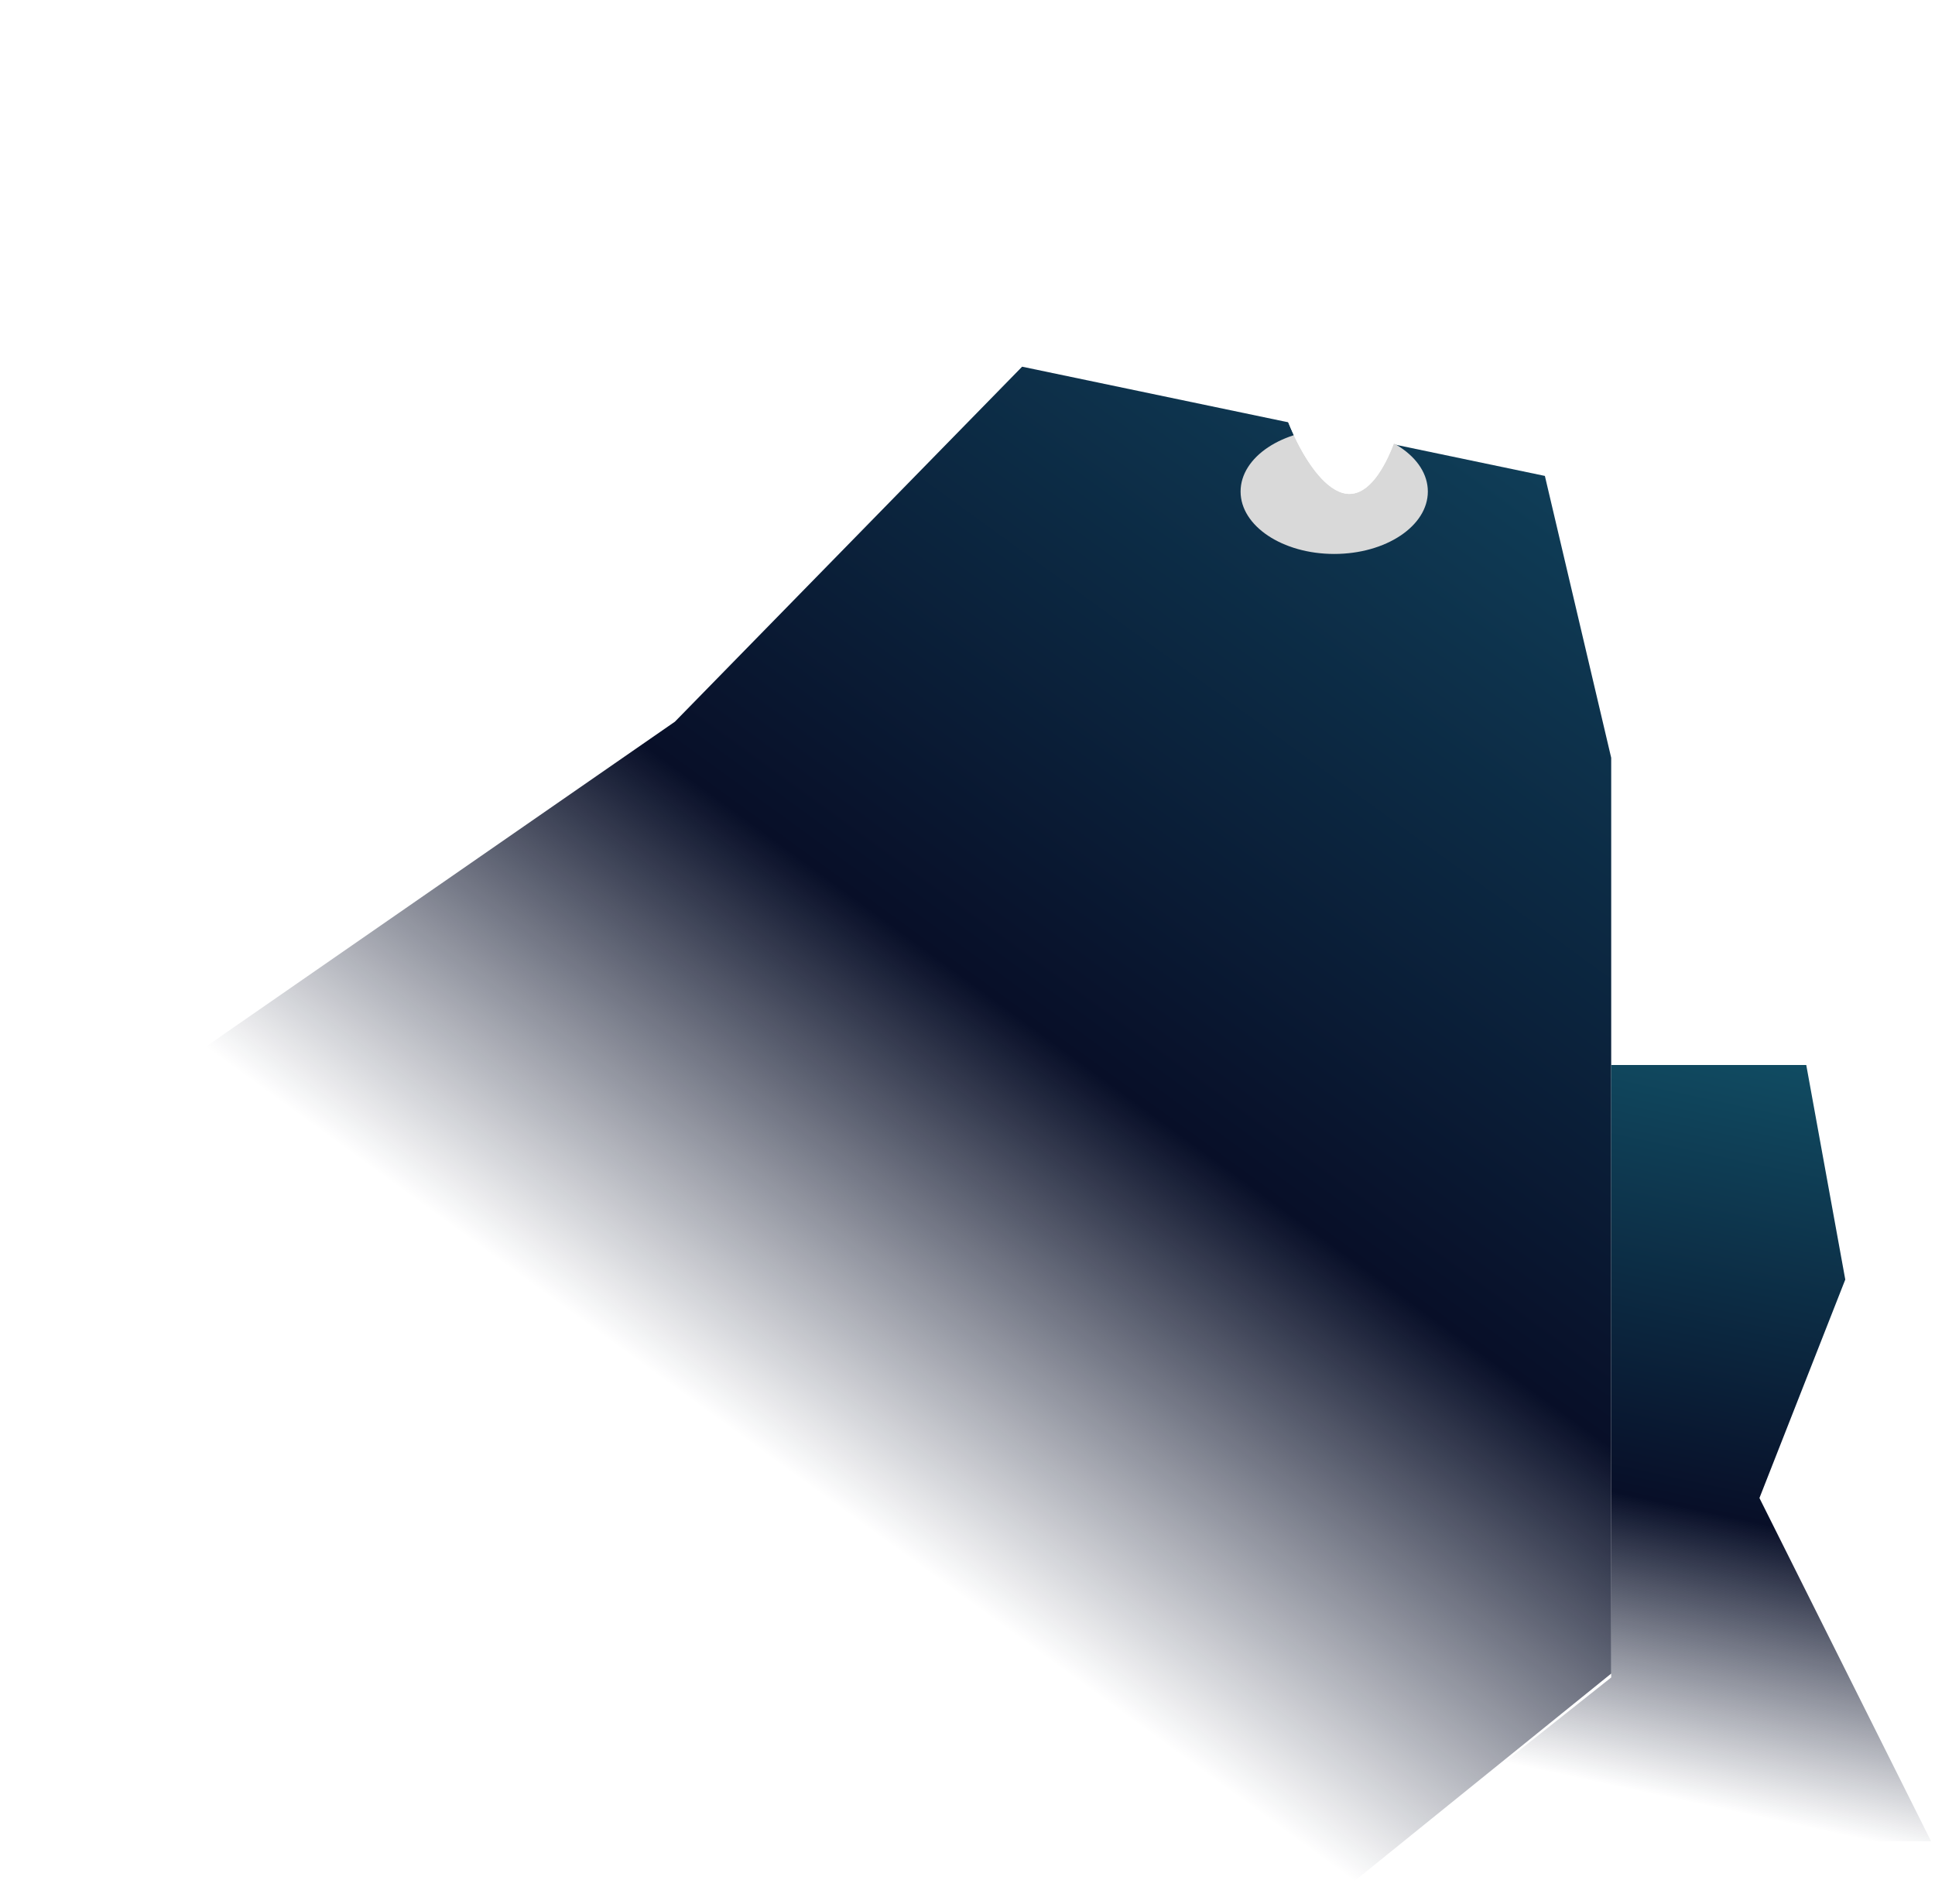<svg width="248" height="244" viewBox="0 0 248 244" fill="none" xmlns="http://www.w3.org/2000/svg">
<path d="M10 145.498L86.5 92.498L131 46.998L198 60.998L206.5 97.123V136.248V214.498L170 243.998H0L10 145.498Z" fill="url(#paint0_linear_432_1083)"/>
<path d="M206.5 160.998V136.498H231.5L236.5 163.998L225.5 191.998L247.5 235.998H227L175 239.998L206.5 214.998V198.498V160.998Z" fill="url(#paint1_linear_432_1083)"/>
<g filter="url(#filter0_f_432_1083)">
<ellipse cx="171" cy="62.998" rx="12" ry="8" fill="#D9D9D9"/>
</g>
<g filter="url(#filter1_f_432_1083)">
<circle cx="172.249" cy="38.794" r="8.795" fill="white"/>
<path d="M180.81 46.417C180.81 51.274 177.81 63.304 172.952 63.304C168.095 63.304 163.219 51.274 163.219 46.417C163.219 41.559 167.157 37.621 172.014 37.621C176.872 37.621 180.81 41.559 180.81 46.417Z" fill="white"/>
<ellipse cx="180.973" cy="47.402" rx="5.981" ry="3.049" transform="rotate(53.17 180.973 47.402)" fill="white"/>
<ellipse cx="164.026" cy="47.703" rx="5.981" ry="3.049" transform="rotate(111.499 164.026 47.703)" fill="white"/>
</g>
<circle cx="172.249" cy="38.794" r="8.795" fill="white"/>
<path d="M180.81 46.417C180.81 51.274 177.81 63.304 172.952 63.304C168.095 63.304 163.219 51.274 163.219 46.417C163.219 41.559 167.157 37.621 172.014 37.621C176.872 37.621 180.81 41.559 180.81 46.417Z" fill="white"/>
<ellipse cx="180.976" cy="47.403" rx="5.981" ry="3.049" transform="rotate(-18.086 180.976 47.403)" fill="white"/>
<ellipse cx="164.026" cy="47.703" rx="5.981" ry="3.049" transform="rotate(111.499 164.026 47.703)" fill="white"/>
<defs>
<filter id="filter0_f_432_1083" x="143" y="38.998" width="56" height="48" filterUnits="userSpaceOnUse" color-interpolation-filters="sRGB">
<feFlood flood-opacity="0" result="BackgroundImageFix"/>
<feBlend mode="normal" in="SourceGraphic" in2="BackgroundImageFix" result="shape"/>
<feGaussianBlur stdDeviation="8" result="effect1_foregroundBlur_432_1083"/>
</filter>
<filter id="filter1_f_432_1083" x="130.438" y="-0.002" width="84.875" height="93.307" filterUnits="userSpaceOnUse" color-interpolation-filters="sRGB">
<feFlood flood-opacity="0" result="BackgroundImageFix"/>
<feBlend mode="normal" in="SourceGraphic" in2="BackgroundImageFix" result="shape"/>
<feGaussianBlur stdDeviation="15" result="effect1_foregroundBlur_432_1083"/>
</filter>
<linearGradient id="paint0_linear_432_1083" x1="268" y1="-10.002" x2="83.5" y2="244" gradientUnits="userSpaceOnUse">
<stop stop-color="#166D88"/>
<stop offset="0.619" stop-color="#080F28"/>
<stop offset="0.824" stop-color="#080F28" stop-opacity="0"/>
</linearGradient>
<linearGradient id="paint1_linear_432_1083" x1="254" y1="102.498" x2="226" y2="233" gradientUnits="userSpaceOnUse">
<stop stop-color="#167388"/>
<stop offset="0.724" stop-color="#080F28"/>
<stop offset="1" stop-color="#080F28" stop-opacity="0"/>
</linearGradient>
</defs>
</svg>
